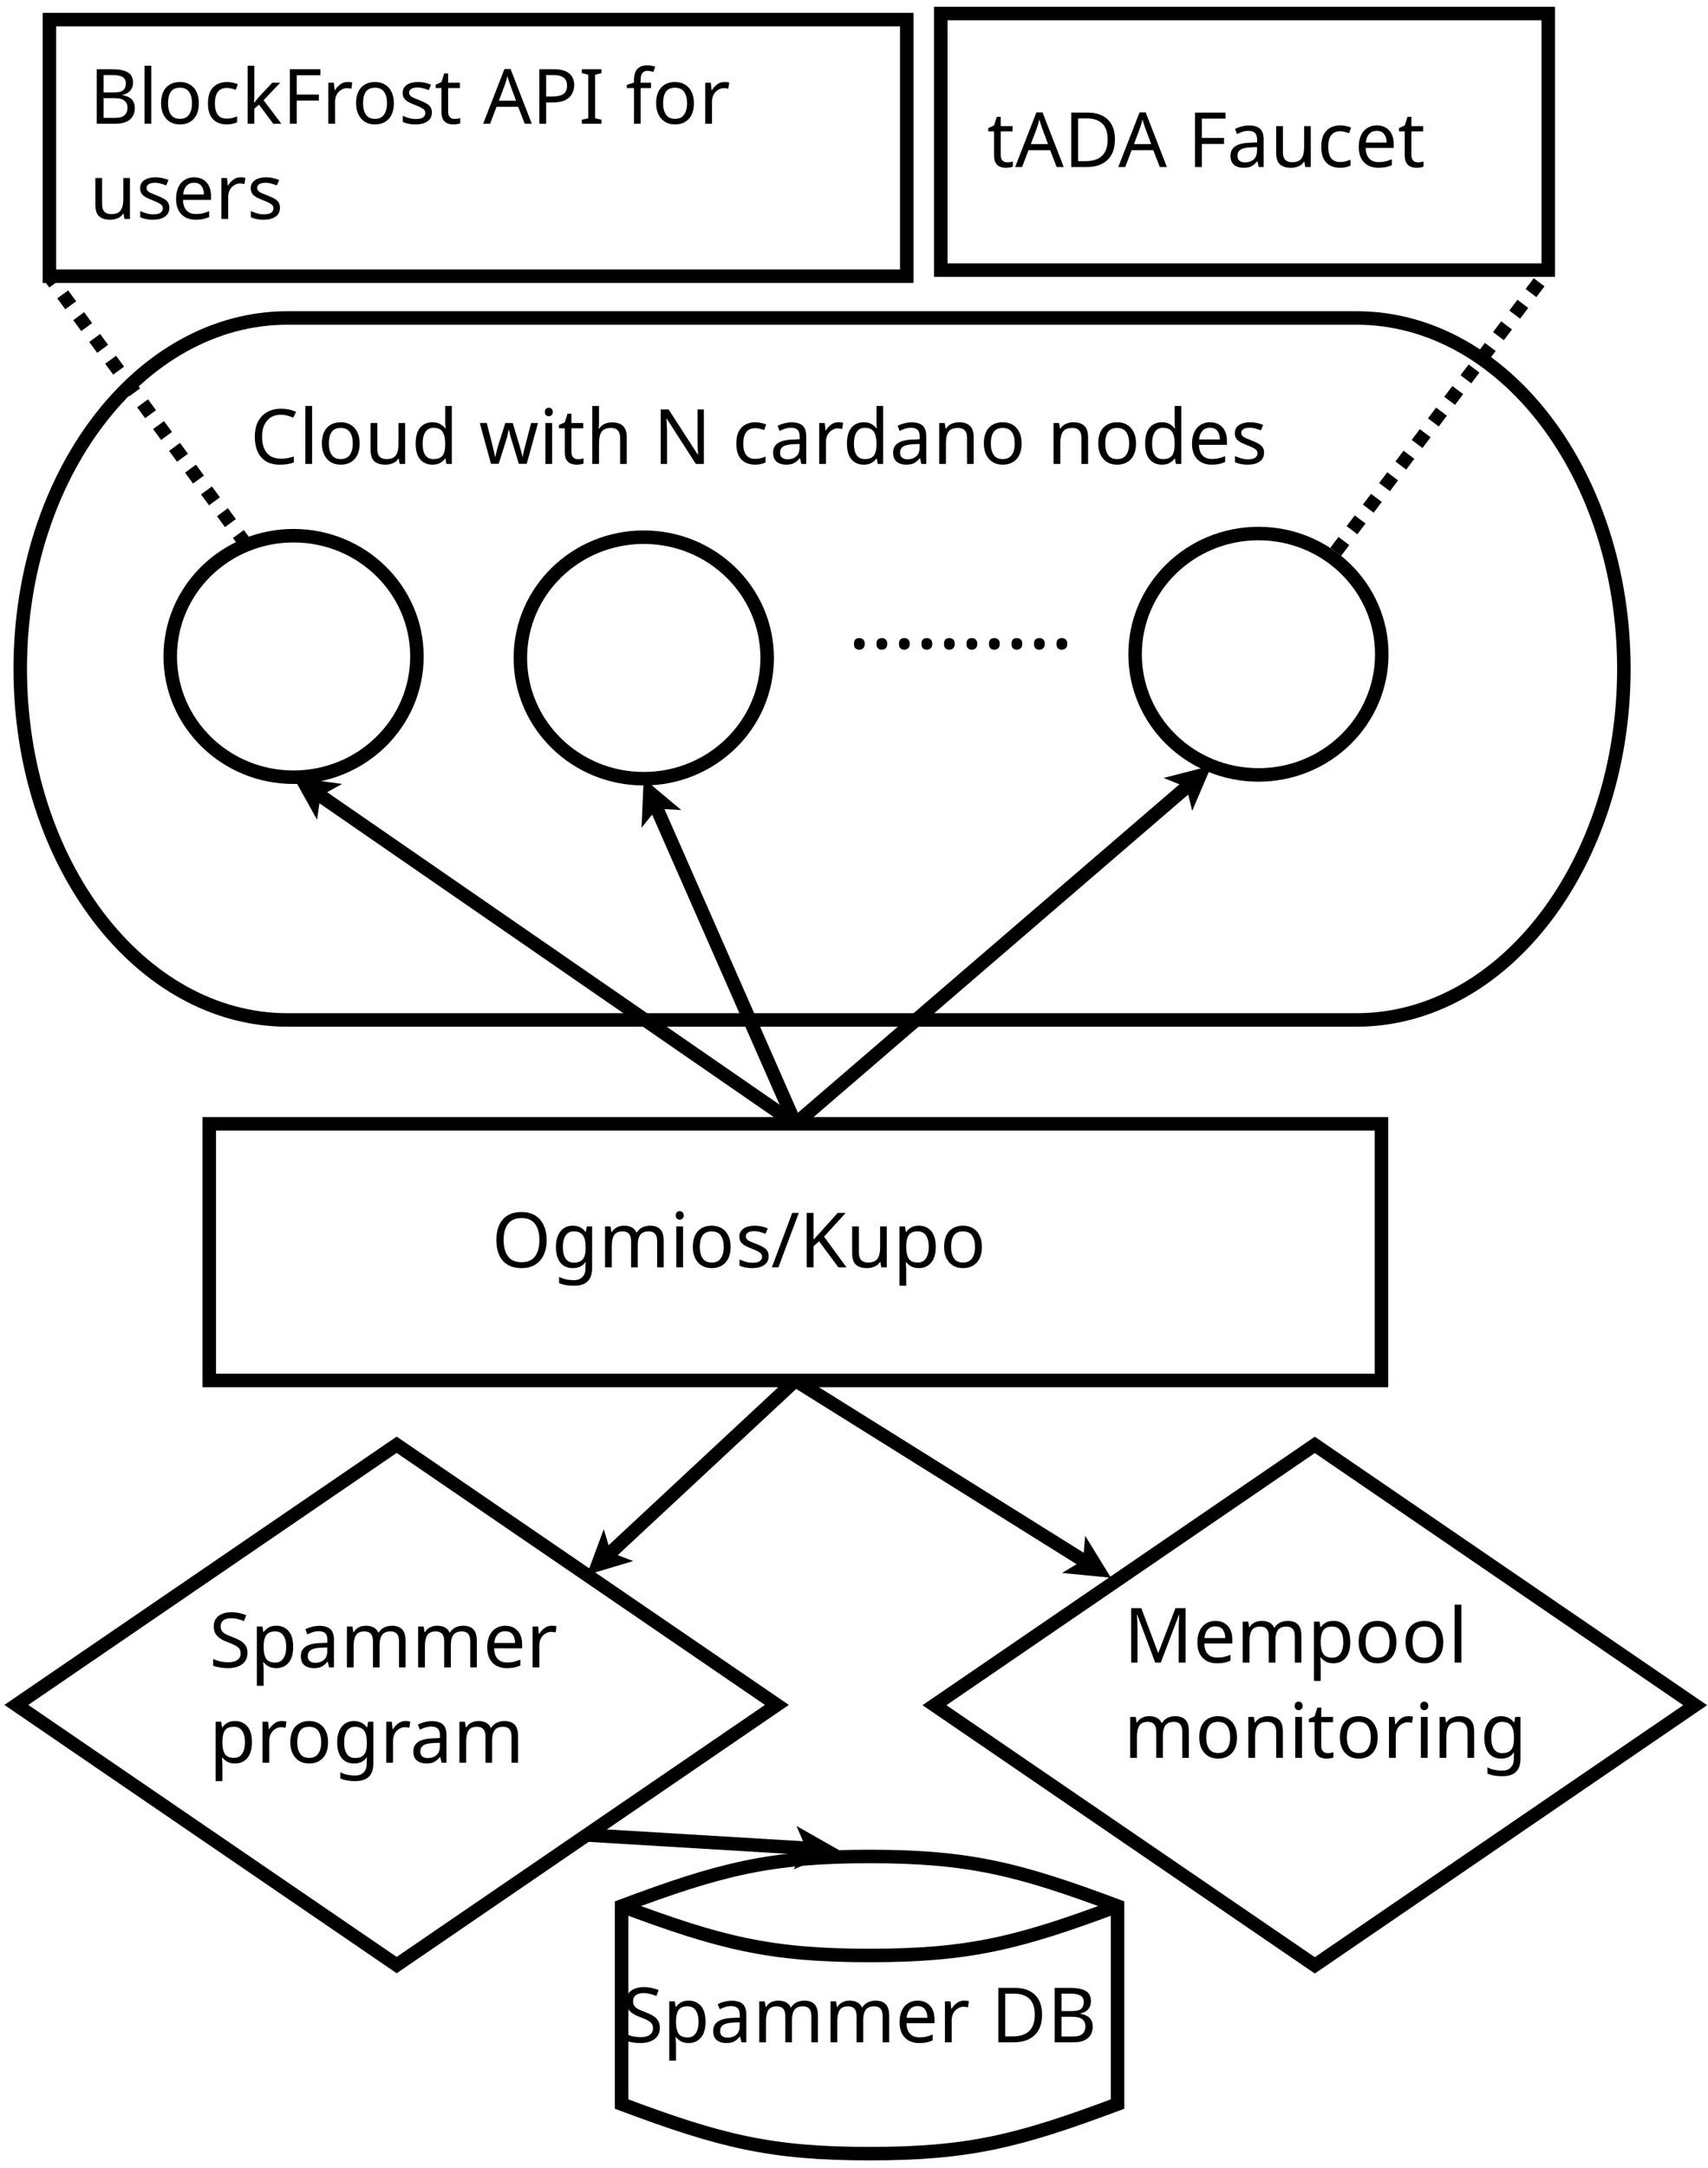 <?xml version="1.0" encoding="UTF-8"?>
<svg xmlns="http://www.w3.org/2000/svg" xmlns:xlink="http://www.w3.org/1999/xlink" width="253pt" height="321pt" viewBox="0 0 253 321" version="1.1">
<defs>
<g>
<symbol overflow="visible" id="glyph0-0">
<path style="stroke:none;" d="M 1.062 0 L 1.062 -8.062 L 5.703 -8.062 L 5.703 0 Z M 1.641 -0.578 L 5.125 -0.578 L 5.125 -7.484 L 1.641 -7.484 Z M 1.641 -0.578 "/>
</symbol>
<symbol overflow="visible" id="glyph0-1">
<path style="stroke:none;" d="M 4.547 -7.281 C 3.68 -7.281 3 -6.988 2.5 -6.406 C 2.008 -5.832 1.766 -5.039 1.766 -4.031 C 1.766 -3.031 1.992 -2.238 2.453 -1.656 C 2.922 -1.07 3.617 -0.781 4.547 -0.781 C 4.898 -0.781 5.234 -0.805 5.547 -0.859 C 5.859 -0.922 6.164 -1 6.469 -1.094 L 6.469 -0.219 C 6.164 -0.102 5.852 -0.02 5.531 0.031 C 5.219 0.082 4.836 0.109 4.391 0.109 C 3.566 0.109 2.879 -0.055 2.328 -0.391 C 1.785 -0.734 1.375 -1.219 1.094 -1.844 C 0.82 -2.469 0.688 -3.203 0.688 -4.047 C 0.688 -4.859 0.832 -5.57 1.125 -6.188 C 1.426 -6.812 1.867 -7.297 2.453 -7.641 C 3.035 -7.992 3.738 -8.172 4.562 -8.172 C 5.414 -8.172 6.16 -8.016 6.797 -7.703 L 6.375 -6.844 C 6.133 -6.957 5.859 -7.055 5.547 -7.141 C 5.242 -7.234 4.91 -7.281 4.547 -7.281 Z M 4.547 -7.281 "/>
</symbol>
<symbol overflow="visible" id="glyph0-2">
<path style="stroke:none;" d="M 1.953 0 L 0.953 0 L 0.953 -8.578 L 1.953 -8.578 Z M 1.953 0 "/>
</symbol>
<symbol overflow="visible" id="glyph0-3">
<path style="stroke:none;" d="M 6.219 -3.031 C 6.219 -2.031 5.961 -1.254 5.453 -0.703 C 4.953 -0.16 4.27 0.109 3.406 0.109 C 2.863 0.109 2.383 -0.008 1.969 -0.25 C 1.551 -0.5 1.223 -0.859 0.984 -1.328 C 0.742 -1.797 0.625 -2.363 0.625 -3.031 C 0.625 -4.039 0.875 -4.816 1.375 -5.359 C 1.883 -5.898 2.57 -6.172 3.438 -6.172 C 3.988 -6.172 4.473 -6.047 4.891 -5.797 C 5.305 -5.555 5.629 -5.203 5.859 -4.734 C 6.098 -4.273 6.219 -3.707 6.219 -3.031 Z M 1.656 -3.031 C 1.656 -2.32 1.797 -1.758 2.078 -1.344 C 2.359 -0.926 2.805 -0.719 3.422 -0.719 C 4.035 -0.719 4.484 -0.926 4.766 -1.344 C 5.055 -1.758 5.203 -2.32 5.203 -3.031 C 5.203 -3.75 5.055 -4.312 4.766 -4.719 C 4.484 -5.125 4.031 -5.328 3.406 -5.328 C 2.789 -5.328 2.344 -5.125 2.062 -4.719 C 1.789 -4.312 1.656 -3.75 1.656 -3.031 Z M 1.656 -3.031 "/>
</symbol>
<symbol overflow="visible" id="glyph0-4">
<path style="stroke:none;" d="M 6.016 -6.062 L 6.016 0 L 5.203 0 L 5.062 -0.797 L 5.016 -0.797 C 4.816 -0.484 4.547 -0.254 4.203 -0.109 C 3.859 0.035 3.488 0.109 3.094 0.109 C 2.363 0.109 1.812 -0.062 1.438 -0.406 C 1.07 -0.758 0.891 -1.32 0.891 -2.094 L 0.891 -6.062 L 1.891 -6.062 L 1.891 -2.156 C 1.891 -1.195 2.344 -0.719 3.25 -0.719 C 3.914 -0.719 4.379 -0.906 4.641 -1.281 C 4.898 -1.656 5.031 -2.195 5.031 -2.906 L 5.031 -6.062 Z M 6.016 -6.062 "/>
</symbol>
<symbol overflow="visible" id="glyph0-5">
<path style="stroke:none;" d="M 3.109 0.109 C 2.359 0.109 1.754 -0.148 1.297 -0.672 C 0.848 -1.191 0.625 -1.973 0.625 -3.016 C 0.625 -4.055 0.848 -4.844 1.297 -5.375 C 1.754 -5.906 2.363 -6.172 3.125 -6.172 C 3.582 -6.172 3.957 -6.082 4.25 -5.906 C 4.551 -5.738 4.801 -5.531 5 -5.281 L 5.062 -5.281 C 5.051 -5.375 5.035 -5.516 5.016 -5.703 C 5.004 -5.898 5 -6.055 5 -6.172 L 5 -8.578 L 5.984 -8.578 L 5.984 0 L 5.188 0 L 5.031 -0.812 L 5 -0.812 C 4.812 -0.551 4.566 -0.332 4.266 -0.156 C 3.961 0.02 3.578 0.109 3.109 0.109 Z M 3.266 -0.719 C 3.898 -0.719 4.348 -0.891 4.609 -1.234 C 4.867 -1.586 5 -2.117 5 -2.828 L 5 -3 C 5 -3.758 4.875 -4.336 4.625 -4.734 C 4.383 -5.141 3.926 -5.344 3.25 -5.344 C 2.719 -5.344 2.316 -5.129 2.047 -4.703 C 1.785 -4.273 1.656 -3.707 1.656 -3 C 1.656 -2.27 1.785 -1.707 2.047 -1.312 C 2.316 -0.914 2.723 -0.719 3.266 -0.719 Z M 3.266 -0.719 "/>
</symbol>
<symbol overflow="visible" id="glyph0-6">
<path style="stroke:none;" d=""/>
</symbol>
<symbol overflow="visible" id="glyph0-7">
<path style="stroke:none;" d="M 4.875 -3.422 C 4.77 -3.734 4.68 -4.035 4.609 -4.328 C 4.535 -4.629 4.484 -4.863 4.453 -5.031 L 4.406 -5.031 C 4.375 -4.863 4.32 -4.629 4.25 -4.328 C 4.188 -4.035 4.102 -3.727 4 -3.406 L 2.922 -0.016 L 1.781 -0.016 L 0.125 -6.062 L 1.156 -6.062 L 1.984 -2.828 C 2.066 -2.504 2.145 -2.176 2.219 -1.844 C 2.301 -1.52 2.359 -1.25 2.391 -1.031 L 2.422 -1.031 C 2.453 -1.156 2.488 -1.312 2.531 -1.5 C 2.57 -1.688 2.617 -1.883 2.672 -2.094 C 2.723 -2.301 2.773 -2.488 2.828 -2.656 L 3.906 -6.062 L 5 -6.062 L 6.031 -2.656 C 6.113 -2.395 6.191 -2.113 6.266 -1.812 C 6.348 -1.508 6.406 -1.254 6.438 -1.047 L 6.484 -1.047 C 6.504 -1.234 6.551 -1.488 6.625 -1.812 C 6.707 -2.145 6.797 -2.484 6.891 -2.828 L 7.734 -6.062 L 8.75 -6.062 L 7.078 -0.016 L 5.906 -0.016 Z M 4.875 -3.422 "/>
</symbol>
<symbol overflow="visible" id="glyph0-8">
<path style="stroke:none;" d="M 1.469 -8.328 C 1.613 -8.328 1.742 -8.273 1.859 -8.172 C 1.984 -8.066 2.047 -7.906 2.047 -7.688 C 2.047 -7.477 1.984 -7.32 1.859 -7.219 C 1.742 -7.113 1.613 -7.062 1.469 -7.062 C 1.301 -7.062 1.16 -7.113 1.047 -7.219 C 0.93 -7.32 0.875 -7.477 0.875 -7.688 C 0.875 -7.906 0.93 -8.066 1.047 -8.172 C 1.16 -8.273 1.301 -8.328 1.469 -8.328 Z M 1.953 -6.062 L 1.953 0 L 0.953 0 L 0.953 -6.062 Z M 1.953 -6.062 "/>
</symbol>
<symbol overflow="visible" id="glyph0-9">
<path style="stroke:none;" d="M 2.984 -0.703 C 3.129 -0.703 3.281 -0.711 3.438 -0.734 C 3.602 -0.766 3.734 -0.797 3.828 -0.828 L 3.828 -0.062 C 3.723 -0.008 3.57 0.031 3.375 0.062 C 3.176 0.094 2.988 0.109 2.812 0.109 C 2.5 0.109 2.207 0.055 1.938 -0.047 C 1.664 -0.16 1.445 -0.352 1.281 -0.625 C 1.125 -0.895 1.047 -1.273 1.047 -1.766 L 1.047 -5.281 L 0.188 -5.281 L 0.188 -5.766 L 1.047 -6.156 L 1.453 -7.438 L 2.031 -7.438 L 2.031 -6.062 L 3.781 -6.062 L 3.781 -5.281 L 2.031 -5.281 L 2.031 -1.781 C 2.031 -1.414 2.117 -1.145 2.297 -0.969 C 2.473 -0.789 2.703 -0.703 2.984 -0.703 Z M 2.984 -0.703 "/>
</symbol>
<symbol overflow="visible" id="glyph0-10">
<path style="stroke:none;" d="M 1.953 -6.062 C 1.953 -5.758 1.93 -5.477 1.891 -5.219 L 1.969 -5.219 C 2.164 -5.531 2.43 -5.766 2.766 -5.922 C 3.098 -6.078 3.461 -6.156 3.859 -6.156 C 4.586 -6.156 5.133 -5.977 5.5 -5.625 C 5.875 -5.281 6.062 -4.719 6.062 -3.938 L 6.062 0 L 5.078 0 L 5.078 -3.875 C 5.078 -4.844 4.629 -5.328 3.734 -5.328 C 3.055 -5.328 2.586 -5.133 2.328 -4.75 C 2.078 -4.375 1.953 -3.832 1.953 -3.125 L 1.953 0 L 0.953 0 L 0.953 -8.578 L 1.953 -8.578 Z M 1.953 -6.062 "/>
</symbol>
<symbol overflow="visible" id="glyph0-11">
<path style="stroke:none;" d="M 7.484 0 L 6.297 0 L 1.984 -6.703 L 1.938 -6.703 C 1.957 -6.43 1.977 -6.098 2 -5.703 C 2.02 -5.316 2.031 -4.914 2.031 -4.5 L 2.031 0 L 1.094 0 L 1.094 -8.062 L 2.266 -8.062 L 6.578 -1.391 L 6.625 -1.391 C 6.613 -1.504 6.602 -1.68 6.594 -1.922 C 6.582 -2.172 6.57 -2.438 6.562 -2.719 C 6.551 -3.008 6.547 -3.273 6.547 -3.516 L 6.547 -8.062 L 7.484 -8.062 Z M 7.484 0 "/>
</symbol>
<symbol overflow="visible" id="glyph0-12">
<path style="stroke:none;" d="M 3.391 0.109 C 2.859 0.109 2.379 0 1.953 -0.219 C 1.535 -0.438 1.207 -0.773 0.969 -1.234 C 0.738 -1.691 0.625 -2.281 0.625 -3 C 0.625 -3.738 0.742 -4.344 0.984 -4.812 C 1.234 -5.281 1.57 -5.625 2 -5.844 C 2.426 -6.062 2.91 -6.172 3.453 -6.172 C 3.766 -6.172 4.062 -6.133 4.344 -6.062 C 4.633 -6 4.867 -5.926 5.047 -5.844 L 4.75 -5.016 C 4.562 -5.086 4.348 -5.148 4.109 -5.203 C 3.867 -5.266 3.645 -5.297 3.438 -5.297 C 2.25 -5.297 1.656 -4.531 1.656 -3 C 1.656 -2.27 1.797 -1.711 2.078 -1.328 C 2.367 -0.941 2.801 -0.75 3.375 -0.75 C 3.707 -0.75 4 -0.781 4.25 -0.844 C 4.5 -0.914 4.734 -1 4.953 -1.094 L 4.953 -0.219 C 4.742 -0.113 4.516 -0.035 4.266 0.016 C 4.023 0.078 3.734 0.109 3.391 0.109 Z M 3.391 0.109 "/>
</symbol>
<symbol overflow="visible" id="glyph0-13">
<path style="stroke:none;" d="M 3.25 -6.156 C 3.988 -6.156 4.535 -5.992 4.891 -5.672 C 5.242 -5.348 5.422 -4.832 5.422 -4.125 L 5.422 0 L 4.703 0 L 4.5 -0.859 L 4.469 -0.859 C 4.195 -0.523 3.914 -0.281 3.625 -0.125 C 3.344 0.031 2.941 0.109 2.422 0.109 C 1.879 0.109 1.426 -0.031 1.062 -0.312 C 0.695 -0.602 0.516 -1.062 0.516 -1.688 C 0.516 -2.289 0.75 -2.754 1.219 -3.078 C 1.695 -3.398 2.43 -3.578 3.422 -3.609 L 4.453 -3.656 L 4.453 -4.016 C 4.453 -4.516 4.344 -4.863 4.125 -5.062 C 3.906 -5.258 3.598 -5.359 3.203 -5.359 C 2.879 -5.359 2.57 -5.312 2.281 -5.219 C 2 -5.125 1.734 -5.016 1.484 -4.891 L 1.188 -5.641 C 1.445 -5.785 1.758 -5.906 2.125 -6 C 2.488 -6.102 2.863 -6.156 3.25 -6.156 Z M 3.547 -2.922 C 2.797 -2.891 2.273 -2.77 1.984 -2.562 C 1.691 -2.352 1.547 -2.055 1.547 -1.672 C 1.547 -1.328 1.648 -1.078 1.859 -0.922 C 2.066 -0.766 2.332 -0.688 2.656 -0.688 C 3.164 -0.688 3.586 -0.828 3.922 -1.109 C 4.266 -1.391 4.438 -1.828 4.438 -2.422 L 4.438 -2.953 Z M 3.547 -2.922 "/>
</symbol>
<symbol overflow="visible" id="glyph0-14">
<path style="stroke:none;" d="M 3.781 -6.172 C 3.895 -6.172 4.016 -6.164 4.141 -6.156 C 4.273 -6.145 4.395 -6.125 4.5 -6.094 L 4.375 -5.188 C 4.27 -5.207 4.16 -5.223 4.047 -5.234 C 3.93 -5.254 3.82 -5.266 3.719 -5.266 C 3.406 -5.266 3.113 -5.176 2.844 -5 C 2.57 -4.832 2.352 -4.598 2.188 -4.297 C 2.031 -3.992 1.953 -3.641 1.953 -3.234 L 1.953 0 L 0.953 0 L 0.953 -6.062 L 1.781 -6.062 L 1.891 -4.953 L 1.938 -4.953 C 2.125 -5.273 2.375 -5.555 2.688 -5.797 C 3 -6.047 3.363 -6.172 3.781 -6.172 Z M 3.781 -6.172 "/>
</symbol>
<symbol overflow="visible" id="glyph0-15">
<path style="stroke:none;" d="M 3.875 -6.172 C 4.594 -6.172 5.133 -5.992 5.5 -5.641 C 5.875 -5.297 6.062 -4.727 6.062 -3.938 L 6.062 0 L 5.078 0 L 5.078 -3.875 C 5.078 -4.844 4.629 -5.328 3.734 -5.328 C 3.055 -5.328 2.586 -5.141 2.328 -4.766 C 2.078 -4.391 1.953 -3.848 1.953 -3.141 L 1.953 0 L 0.953 0 L 0.953 -6.062 L 1.766 -6.062 L 1.906 -5.234 L 1.969 -5.234 C 2.164 -5.547 2.438 -5.781 2.781 -5.938 C 3.125 -6.094 3.488 -6.172 3.875 -6.172 Z M 3.875 -6.172 "/>
</symbol>
<symbol overflow="visible" id="glyph0-16">
<path style="stroke:none;" d="M 3.297 -6.172 C 3.816 -6.172 4.266 -6.055 4.641 -5.828 C 5.016 -5.598 5.301 -5.281 5.5 -4.875 C 5.695 -4.469 5.797 -3.988 5.797 -3.438 L 5.797 -2.828 L 1.656 -2.828 C 1.664 -2.148 1.836 -1.629 2.172 -1.266 C 2.504 -0.91 2.973 -0.734 3.578 -0.734 C 3.961 -0.734 4.301 -0.77 4.594 -0.844 C 4.895 -0.914 5.207 -1.02 5.531 -1.156 L 5.531 -0.281 C 5.219 -0.145 4.91 -0.047 4.609 0.016 C 4.305 0.078 3.945 0.109 3.531 0.109 C 2.957 0.109 2.453 -0.004 2.016 -0.234 C 1.578 -0.473 1.234 -0.82 0.984 -1.281 C 0.742 -1.75 0.625 -2.316 0.625 -2.984 C 0.625 -3.641 0.734 -4.207 0.953 -4.688 C 1.172 -5.164 1.484 -5.531 1.891 -5.781 C 2.297 -6.039 2.766 -6.172 3.297 -6.172 Z M 3.281 -5.359 C 2.812 -5.359 2.438 -5.203 2.156 -4.891 C 1.883 -4.586 1.723 -4.164 1.672 -3.625 L 4.75 -3.625 C 4.75 -4.133 4.629 -4.551 4.391 -4.875 C 4.16 -5.195 3.789 -5.359 3.281 -5.359 Z M 3.281 -5.359 "/>
</symbol>
<symbol overflow="visible" id="glyph0-17">
<path style="stroke:none;" d="M 4.906 -1.672 C 4.906 -1.086 4.688 -0.645 4.25 -0.344 C 3.812 -0.039 3.223 0.109 2.484 0.109 C 2.066 0.109 1.703 0.07 1.391 0 C 1.086 -0.062 0.82 -0.148 0.594 -0.266 L 0.594 -1.172 C 0.832 -1.055 1.125 -0.945 1.469 -0.844 C 1.812 -0.738 2.16 -0.688 2.516 -0.688 C 3.016 -0.688 3.375 -0.766 3.594 -0.922 C 3.82 -1.086 3.938 -1.305 3.938 -1.578 C 3.938 -1.734 3.895 -1.867 3.812 -1.984 C 3.727 -2.109 3.578 -2.227 3.359 -2.344 C 3.148 -2.469 2.848 -2.602 2.453 -2.75 C 2.055 -2.906 1.719 -3.055 1.438 -3.203 C 1.164 -3.359 0.953 -3.539 0.797 -3.75 C 0.648 -3.957 0.578 -4.227 0.578 -4.562 C 0.578 -5.07 0.785 -5.469 1.203 -5.75 C 1.617 -6.031 2.164 -6.172 2.844 -6.172 C 3.219 -6.172 3.562 -6.133 3.875 -6.062 C 4.195 -5.988 4.5 -5.891 4.781 -5.766 L 4.438 -4.969 C 4.188 -5.07 3.922 -5.16 3.641 -5.234 C 3.359 -5.316 3.07 -5.359 2.781 -5.359 C 2.375 -5.359 2.062 -5.289 1.844 -5.156 C 1.633 -5.02 1.531 -4.844 1.531 -4.625 C 1.531 -4.457 1.578 -4.312 1.672 -4.188 C 1.766 -4.07 1.926 -3.957 2.156 -3.844 C 2.395 -3.738 2.703 -3.613 3.078 -3.469 C 3.461 -3.32 3.789 -3.172 4.062 -3.016 C 4.332 -2.867 4.539 -2.688 4.688 -2.469 C 4.832 -2.258 4.906 -1.992 4.906 -1.672 Z M 4.906 -1.672 "/>
</symbol>
<symbol overflow="visible" id="glyph0-18">
<path style="stroke:none;" d="M 6.156 0 L 5.188 -2.5 L 1.984 -2.5 L 1.031 0 L 0 0 L 3.156 -8.094 L 4.062 -8.094 L 7.203 0 Z M 3.969 -5.844 C 3.945 -5.906 3.91 -6.016 3.859 -6.172 C 3.805 -6.328 3.754 -6.488 3.703 -6.656 C 3.66 -6.82 3.625 -6.953 3.594 -7.047 C 3.539 -6.816 3.477 -6.586 3.406 -6.359 C 3.344 -6.141 3.289 -5.969 3.25 -5.844 L 2.328 -3.406 L 4.875 -3.406 Z M 3.969 -5.844 "/>
</symbol>
<symbol overflow="visible" id="glyph0-19">
<path style="stroke:none;" d="M 7.562 -4.109 C 7.562 -2.742 7.188 -1.719 6.438 -1.031 C 5.695 -0.344 4.664 0 3.344 0 L 1.094 0 L 1.094 -8.062 L 3.578 -8.062 C 4.391 -8.062 5.094 -7.91 5.688 -7.609 C 6.289 -7.305 6.754 -6.863 7.078 -6.281 C 7.398 -5.695 7.562 -4.973 7.562 -4.109 Z M 6.484 -4.078 C 6.484 -5.148 6.219 -5.938 5.688 -6.438 C 5.156 -6.945 4.406 -7.203 3.438 -7.203 L 2.109 -7.203 L 2.109 -0.875 L 3.203 -0.875 C 5.391 -0.875 6.484 -1.941 6.484 -4.078 Z M 6.484 -4.078 "/>
</symbol>
<symbol overflow="visible" id="glyph0-20">
<path style="stroke:none;" d="M 2.109 0 L 1.094 0 L 1.094 -8.062 L 5.609 -8.062 L 5.609 -7.172 L 2.109 -7.172 L 2.109 -4.312 L 5.391 -4.312 L 5.391 -3.422 L 2.109 -3.422 Z M 2.109 0 "/>
</symbol>
<symbol overflow="visible" id="glyph0-21">
<path style="stroke:none;" d="M 5.672 -2.156 C 5.672 -1.438 5.41 -0.879 4.891 -0.484 C 4.367 -0.086 3.672 0.109 2.797 0.109 C 2.336 0.109 1.914 0.07 1.531 0 C 1.145 -0.062 0.828 -0.148 0.578 -0.266 L 0.578 -1.25 C 0.848 -1.125 1.18 -1.008 1.578 -0.906 C 1.984 -0.812 2.398 -0.766 2.828 -0.766 C 3.43 -0.766 3.883 -0.879 4.188 -1.109 C 4.5 -1.348 4.656 -1.664 4.656 -2.062 C 4.656 -2.332 4.598 -2.555 4.484 -2.734 C 4.367 -2.91 4.172 -3.078 3.891 -3.234 C 3.617 -3.391 3.238 -3.555 2.75 -3.734 C 2.07 -3.973 1.555 -4.273 1.203 -4.641 C 0.848 -5.004 0.672 -5.5 0.672 -6.125 C 0.672 -6.551 0.781 -6.914 1 -7.219 C 1.219 -7.531 1.52 -7.766 1.906 -7.922 C 2.301 -8.086 2.75 -8.172 3.25 -8.172 C 3.695 -8.172 4.102 -8.129 4.469 -8.047 C 4.844 -7.973 5.18 -7.867 5.484 -7.734 L 5.156 -6.859 C 4.883 -6.973 4.582 -7.07 4.25 -7.156 C 3.926 -7.238 3.586 -7.281 3.234 -7.281 C 2.723 -7.281 2.336 -7.172 2.078 -6.953 C 1.828 -6.742 1.703 -6.461 1.703 -6.109 C 1.703 -5.836 1.758 -5.609 1.875 -5.422 C 1.988 -5.242 2.172 -5.082 2.422 -4.938 C 2.68 -4.801 3.031 -4.648 3.469 -4.484 C 3.945 -4.305 4.348 -4.117 4.672 -3.922 C 4.992 -3.723 5.238 -3.484 5.406 -3.203 C 5.582 -2.93 5.672 -2.582 5.672 -2.156 Z M 5.672 -2.156 "/>
</symbol>
<symbol overflow="visible" id="glyph0-22">
<path style="stroke:none;" d="M 3.844 -6.172 C 4.582 -6.172 5.18 -5.91 5.641 -5.391 C 6.098 -4.867 6.328 -4.082 6.328 -3.031 C 6.328 -2 6.098 -1.219 5.641 -0.688 C 5.18 -0.156 4.578 0.109 3.828 0.109 C 3.359 0.109 2.973 0.02 2.672 -0.156 C 2.367 -0.332 2.129 -0.535 1.953 -0.766 L 1.891 -0.766 C 1.898 -0.641 1.91 -0.477 1.922 -0.281 C 1.941 -0.082 1.953 0.082 1.953 0.219 L 1.953 2.719 L 0.953 2.719 L 0.953 -6.062 L 1.781 -6.062 L 1.906 -5.234 L 1.953 -5.234 C 2.129 -5.492 2.363 -5.711 2.656 -5.891 C 2.957 -6.078 3.352 -6.172 3.844 -6.172 Z M 3.656 -5.328 C 3.039 -5.328 2.609 -5.156 2.359 -4.812 C 2.109 -4.469 1.973 -3.941 1.953 -3.234 L 1.953 -3.031 C 1.953 -2.289 2.07 -1.719 2.312 -1.312 C 2.562 -0.914 3.02 -0.719 3.688 -0.719 C 4.051 -0.719 4.352 -0.816 4.594 -1.016 C 4.832 -1.223 5.008 -1.5 5.125 -1.844 C 5.238 -2.195 5.297 -2.598 5.297 -3.047 C 5.297 -3.742 5.16 -4.297 4.891 -4.703 C 4.629 -5.117 4.219 -5.328 3.656 -5.328 Z M 3.656 -5.328 "/>
</symbol>
<symbol overflow="visible" id="glyph0-23">
<path style="stroke:none;" d="M 7.609 -6.172 C 8.285 -6.172 8.789 -5.992 9.125 -5.641 C 9.469 -5.297 9.641 -4.727 9.641 -3.938 L 9.641 0 L 8.672 0 L 8.672 -3.891 C 8.672 -4.848 8.258 -5.328 7.438 -5.328 C 6.844 -5.328 6.422 -5.156 6.172 -4.812 C 5.922 -4.477 5.797 -3.988 5.797 -3.344 L 5.797 0 L 4.812 0 L 4.812 -3.891 C 4.812 -4.848 4.395 -5.328 3.562 -5.328 C 2.957 -5.328 2.535 -5.141 2.297 -4.766 C 2.066 -4.391 1.953 -3.848 1.953 -3.141 L 1.953 0 L 0.953 0 L 0.953 -6.062 L 1.766 -6.062 L 1.906 -5.234 L 1.969 -5.234 C 2.156 -5.547 2.406 -5.781 2.719 -5.938 C 3.039 -6.094 3.383 -6.172 3.75 -6.172 C 4.695 -6.172 5.316 -5.832 5.609 -5.156 L 5.656 -5.156 C 5.863 -5.5 6.141 -5.754 6.484 -5.922 C 6.836 -6.086 7.211 -6.172 7.609 -6.172 Z M 7.609 -6.172 "/>
</symbol>
<symbol overflow="visible" id="glyph0-24">
<path style="stroke:none;" d="M 3.109 -6.172 C 3.504 -6.172 3.863 -6.094 4.188 -5.938 C 4.508 -5.789 4.781 -5.562 5 -5.25 L 5.062 -5.25 L 5.203 -6.062 L 5.984 -6.062 L 5.984 0.109 C 5.984 0.973 5.766 1.625 5.328 2.062 C 4.891 2.5 4.207 2.719 3.281 2.719 C 2.383 2.719 1.656 2.586 1.094 2.328 L 1.094 1.406 C 1.688 1.727 2.43 1.891 3.328 1.891 C 3.848 1.891 4.254 1.734 4.547 1.422 C 4.848 1.117 5 0.707 5 0.188 L 5 -0.062 C 5 -0.145 5.004 -0.27 5.016 -0.438 C 5.023 -0.613 5.031 -0.734 5.031 -0.797 L 5 -0.797 C 4.594 -0.191 3.969 0.109 3.125 0.109 C 2.332 0.109 1.719 -0.16 1.281 -0.703 C 0.844 -1.254 0.625 -2.023 0.625 -3.016 C 0.625 -3.984 0.844 -4.75 1.281 -5.312 C 1.719 -5.883 2.328 -6.172 3.109 -6.172 Z M 3.25 -5.328 C 2.738 -5.328 2.344 -5.125 2.062 -4.719 C 1.789 -4.32 1.656 -3.75 1.656 -3 C 1.656 -2.258 1.789 -1.691 2.062 -1.297 C 2.332 -0.898 2.734 -0.703 3.266 -0.703 C 3.879 -0.703 4.32 -0.863 4.594 -1.188 C 4.875 -1.52 5.016 -2.051 5.016 -2.781 L 5.016 -3.016 C 5.016 -3.848 4.867 -4.441 4.578 -4.797 C 4.297 -5.148 3.852 -5.328 3.25 -5.328 Z M 3.25 -5.328 "/>
</symbol>
<symbol overflow="visible" id="glyph0-25">
<path style="stroke:none;" d="M 3.406 -8.062 C 4.414 -8.062 5.176 -7.91 5.688 -7.609 C 6.207 -7.316 6.469 -6.801 6.469 -6.062 C 6.469 -5.594 6.332 -5.203 6.062 -4.891 C 5.801 -4.578 5.422 -4.375 4.922 -4.281 L 4.922 -4.219 C 5.266 -4.164 5.57 -4.066 5.844 -3.922 C 6.125 -3.785 6.344 -3.582 6.5 -3.312 C 6.656 -3.051 6.734 -2.711 6.734 -2.297 C 6.734 -1.566 6.484 -1 5.984 -0.594 C 5.484 -0.195 4.801 0 3.938 0 L 1.094 0 L 1.094 -8.062 Z M 3.609 -4.625 C 4.297 -4.625 4.766 -4.734 5.016 -4.953 C 5.273 -5.18 5.406 -5.516 5.406 -5.953 C 5.406 -6.398 5.25 -6.719 4.938 -6.906 C 4.625 -7.102 4.129 -7.203 3.453 -7.203 L 2.109 -7.203 L 2.109 -4.625 Z M 2.109 -3.781 L 2.109 -0.859 L 3.734 -0.859 C 4.453 -0.859 4.953 -0.992 5.234 -1.266 C 5.516 -1.547 5.656 -1.914 5.656 -2.375 C 5.656 -2.789 5.508 -3.129 5.219 -3.391 C 4.926 -3.648 4.406 -3.781 3.656 -3.781 Z M 2.109 -3.781 "/>
</symbol>
<symbol overflow="visible" id="glyph0-26">
<path style="stroke:none;" d="M 1.938 -4.094 C 1.938 -3.977 1.93 -3.82 1.922 -3.625 C 1.91 -3.426 1.898 -3.258 1.891 -3.125 L 1.938 -3.125 C 1.988 -3.176 2.055 -3.258 2.141 -3.375 C 2.234 -3.488 2.328 -3.602 2.422 -3.719 C 2.516 -3.832 2.598 -3.93 2.672 -4.016 L 4.594 -6.062 L 5.766 -6.062 L 3.312 -3.469 L 5.938 0 L 4.734 0 L 2.625 -2.828 L 1.938 -2.219 L 1.938 0 L 0.953 0 L 0.953 -8.578 L 1.938 -8.578 Z M 1.938 -4.094 "/>
</symbol>
<symbol overflow="visible" id="glyph0-27">
<path style="stroke:none;" d="M 3.234 -8.062 C 4.285 -8.062 5.051 -7.852 5.531 -7.438 C 6.02 -7.031 6.266 -6.445 6.266 -5.688 C 6.266 -5.25 6.16 -4.832 5.953 -4.438 C 5.754 -4.051 5.422 -3.738 4.953 -3.5 C 4.484 -3.258 3.844 -3.141 3.031 -3.141 L 2.109 -3.141 L 2.109 0 L 1.094 0 L 1.094 -8.062 Z M 3.141 -7.203 L 2.109 -7.203 L 2.109 -4.016 L 2.922 -4.016 C 3.691 -4.016 4.266 -4.133 4.641 -4.375 C 5.016 -4.625 5.203 -5.051 5.203 -5.656 C 5.203 -6.164 5.035 -6.551 4.703 -6.812 C 4.379 -7.07 3.859 -7.203 3.141 -7.203 Z M 3.141 -7.203 "/>
</symbol>
<symbol overflow="visible" id="glyph0-28">
<path style="stroke:none;" d="M 3.359 0 L 0.453 0 L 0.453 -0.594 L 1.406 -0.797 L 1.406 -7.25 L 0.453 -7.484 L 0.453 -8.062 L 3.359 -8.062 L 3.359 -7.484 L 2.422 -7.25 L 2.422 -0.797 L 3.359 -0.594 Z M 3.359 0 "/>
</symbol>
<symbol overflow="visible" id="glyph0-29">
<path style="stroke:none;" d="M 3.75 -5.281 L 2.219 -5.281 L 2.219 0 L 1.234 0 L 1.234 -5.281 L 0.172 -5.281 L 0.172 -5.75 L 1.234 -6.094 L 1.234 -6.438 C 1.234 -7.219 1.406 -7.781 1.75 -8.125 C 2.094 -8.469 2.578 -8.641 3.203 -8.641 C 3.441 -8.641 3.66 -8.617 3.859 -8.578 C 4.055 -8.535 4.227 -8.488 4.375 -8.438 L 4.109 -7.656 C 3.992 -7.695 3.852 -7.734 3.688 -7.766 C 3.531 -7.805 3.367 -7.828 3.203 -7.828 C 2.879 -7.828 2.633 -7.711 2.469 -7.484 C 2.301 -7.266 2.219 -6.922 2.219 -6.453 L 2.219 -6.062 L 3.75 -6.062 Z M 3.75 -5.281 "/>
</symbol>
<symbol overflow="visible" id="glyph0-30">
<path style="stroke:none;" d="M 8.141 -4.047 C 8.141 -3.211 7.992 -2.484 7.703 -1.859 C 7.422 -1.234 7.004 -0.75 6.453 -0.406 C 5.91 -0.062 5.234 0.109 4.422 0.109 C 3.578 0.109 2.879 -0.062 2.328 -0.406 C 1.773 -0.75 1.363 -1.234 1.094 -1.859 C 0.82 -2.484 0.688 -3.219 0.688 -4.062 C 0.688 -4.883 0.82 -5.602 1.094 -6.219 C 1.363 -6.844 1.773 -7.328 2.328 -7.672 C 2.879 -8.016 3.578 -8.188 4.422 -8.188 C 5.234 -8.188 5.91 -8.016 6.453 -7.672 C 7.004 -7.328 7.422 -6.844 7.703 -6.219 C 7.992 -5.602 8.141 -4.879 8.141 -4.047 Z M 1.766 -4.047 C 1.766 -3.023 1.977 -2.223 2.406 -1.641 C 2.832 -1.055 3.504 -0.766 4.422 -0.766 C 5.336 -0.766 6.004 -1.055 6.422 -1.641 C 6.848 -2.223 7.062 -3.023 7.062 -4.047 C 7.062 -5.055 6.848 -5.848 6.422 -6.422 C 6.004 -7.004 5.336 -7.297 4.422 -7.297 C 3.516 -7.297 2.844 -7.004 2.406 -6.422 C 1.977 -5.848 1.766 -5.055 1.766 -4.047 Z M 1.766 -4.047 "/>
</symbol>
<symbol overflow="visible" id="glyph0-31">
<path style="stroke:none;" d="M 4.094 -8.062 L 1.078 0 L 0.109 0 L 3.125 -8.062 Z M 4.094 -8.062 "/>
</symbol>
<symbol overflow="visible" id="glyph0-32">
<path style="stroke:none;" d="M 7 0 L 5.797 0 L 2.938 -3.859 L 2.109 -3.125 L 2.109 0 L 1.094 0 L 1.094 -8.062 L 2.109 -8.062 L 2.109 -4.094 C 2.336 -4.344 2.566 -4.594 2.797 -4.844 C 3.035 -5.102 3.27 -5.363 3.5 -5.625 L 5.688 -8.062 L 6.875 -8.062 L 3.672 -4.547 Z M 7 0 "/>
</symbol>
<symbol overflow="visible" id="glyph0-33">
<path style="stroke:none;" d="M 4.656 0 L 2 -7.078 L 1.953 -7.078 C 1.973 -6.836 1.988 -6.52 2 -6.125 C 2.02 -5.727 2.031 -5.316 2.031 -4.891 L 2.031 0 L 1.094 0 L 1.094 -8.062 L 2.594 -8.062 L 5.078 -1.453 L 5.125 -1.453 L 7.656 -8.062 L 9.156 -8.062 L 9.156 0 L 8.141 0 L 8.141 -4.953 C 8.141 -5.348 8.148 -5.738 8.172 -6.125 C 8.191 -6.508 8.207 -6.82 8.219 -7.062 L 8.172 -7.062 L 5.484 0 Z M 4.656 0 "/>
</symbol>
<symbol overflow="visible" id="glyph1-0">
<path style="stroke:none;" d="M 1.203 0 L 1.203 -9.141 L 6.469 -9.141 L 6.469 0 Z M 1.859 -0.656 L 5.812 -0.656 L 5.812 -8.484 L 1.859 -8.484 Z M 1.859 -0.656 "/>
</symbol>
<symbol overflow="visible" id="glyph1-1">
<path style="stroke:none;" d="M 0.922 -0.688 C 0.922 -1.008 0.992 -1.234 1.141 -1.359 C 1.297 -1.484 1.484 -1.547 1.703 -1.547 C 1.922 -1.547 2.109 -1.484 2.266 -1.359 C 2.43 -1.234 2.516 -1.008 2.516 -0.688 C 2.516 -0.383 2.43 -0.164 2.266 -0.031 C 2.109 0.102 1.922 0.172 1.703 0.172 C 1.484 0.172 1.297 0.102 1.141 -0.031 C 0.992 -0.164 0.922 -0.383 0.922 -0.688 Z M 0.922 -0.688 "/>
</symbol>
</g>
</defs>
<g id="surface339682">
<rect x="0" y="0" width="253" height="321" style="fill:rgb(100%,100%,100%);fill-opacity:1;stroke:none;"/>
<path style="fill-rule:evenodd;fill:rgb(100%,100%,100%);fill-opacity:1;stroke-width:0.1;stroke-linecap:butt;stroke-linejoin:miter;stroke:rgb(0%,0%,0%);stroke-opacity:1;stroke-miterlimit:10;" d="M -3.918 -5.544 L 3.999 -5.544 C 5.093 -5.544 5.979 -4.381 5.979 -2.946 C 5.979 -1.511 5.093 -0.347 3.999 -0.347 L -3.918 -0.347 C -5.012 -0.347 -5.898 -1.511 -5.898 -2.946 C -5.898 -4.381 -5.012 -5.544 -3.918 -5.544 Z M -3.918 -5.544 " transform="matrix(20,0,0,20,120.958,157.96)"/>
<g style="fill:rgb(0%,0%,0%);fill-opacity:1;">
  <use xlink:href="#glyph0-1" x="37.055" y="68.693"/>
  <use xlink:href="#glyph0-2" x="44.277" y="68.693"/>
  <use xlink:href="#glyph0-3" x="47.055" y="68.693"/>
  <use xlink:href="#glyph0-4" x="53.999" y="68.693"/>
  <use xlink:href="#glyph0-5" x="60.944" y="68.693"/>
  <use xlink:href="#glyph0-6" x="67.888" y="68.693"/>
  <use xlink:href="#glyph0-7" x="70.944" y="68.693"/>
  <use xlink:href="#glyph0-8" x="79.832" y="68.693"/>
  <use xlink:href="#glyph0-9" x="82.61" y="68.693"/>
  <use xlink:href="#glyph0-10" x="86.777" y="68.693"/>
  <use xlink:href="#glyph0-6" x="93.721" y="68.693"/>
  <use xlink:href="#glyph0-11" x="96.777" y="68.693"/>
  <use xlink:href="#glyph0-6" x="105.388" y="68.693"/>
  <use xlink:href="#glyph0-12" x="108.444" y="68.693"/>
  <use xlink:href="#glyph0-13" x="113.999" y="68.693"/>
  <use xlink:href="#glyph0-14" x="120.388" y="68.693"/>
  <use xlink:href="#glyph0-5" x="124.832" y="68.693"/>
  <use xlink:href="#glyph0-13" x="131.777" y="68.693"/>
  <use xlink:href="#glyph0-15" x="138.166" y="68.693"/>
  <use xlink:href="#glyph0-3" x="145.11" y="68.693"/>
  <use xlink:href="#glyph0-6" x="152.055" y="68.693"/>
  <use xlink:href="#glyph0-15" x="155.11" y="68.693"/>
  <use xlink:href="#glyph0-3" x="162.055" y="68.693"/>
  <use xlink:href="#glyph0-5" x="168.999" y="68.693"/>
  <use xlink:href="#glyph0-16" x="175.944" y="68.693"/>
  <use xlink:href="#glyph0-17" x="182.332" y="68.693"/>
  <use xlink:href="#glyph0-6" x="187.61" y="68.693"/>
</g>
<path style="fill-rule:evenodd;fill:rgb(100%,100%,100%);fill-opacity:1;stroke-width:0.1;stroke-linecap:butt;stroke-linejoin:miter;stroke:rgb(0%,0%,0%);stroke-opacity:1;stroke-miterlimit:10;" d="M 0.92 -7.798 L 5.419 -7.798 L 5.419 -5.898 L 0.92 -5.898 Z M 0.92 -7.798 " transform="matrix(20,0,0,20,120.958,157.96)"/>
<g style="fill:rgb(0%,0%,0%);fill-opacity:1;">
  <use xlink:href="#glyph0-9" x="146.199" y="24.736"/>
  <use xlink:href="#glyph0-18" x="150.366" y="24.736"/>
  <use xlink:href="#glyph0-19" x="157.588" y="24.736"/>
  <use xlink:href="#glyph0-18" x="165.644" y="24.736"/>
  <use xlink:href="#glyph0-6" x="172.866" y="24.736"/>
  <use xlink:href="#glyph0-20" x="175.921" y="24.736"/>
  <use xlink:href="#glyph0-13" x="181.755" y="24.736"/>
  <use xlink:href="#glyph0-4" x="188.144" y="24.736"/>
  <use xlink:href="#glyph0-12" x="195.088" y="24.736"/>
  <use xlink:href="#glyph0-16" x="200.644" y="24.736"/>
  <use xlink:href="#glyph0-9" x="207.033" y="24.736"/>
</g>
<path style="fill-rule:evenodd;fill:rgb(100%,100%,100%);fill-opacity:1;stroke-width:0.1;stroke-linecap:butt;stroke-linejoin:miter;stroke:rgb(0%,0%,0%);stroke-opacity:1;stroke-miterlimit:10;" d="M -3.11 2.798 L -0.294 4.724 L -3.11 6.65 L -5.927 4.724 Z M -3.11 2.798 " transform="matrix(20,0,0,20,120.958,157.96)"/>
<g style="fill:rgb(0%,0%,0%);fill-opacity:1;">
  <use xlink:href="#glyph0-21" x="30.988" y="246.888"/>
  <use xlink:href="#glyph0-22" x="37.099" y="246.888"/>
  <use xlink:href="#glyph0-13" x="44.044" y="246.888"/>
  <use xlink:href="#glyph0-23" x="50.433" y="246.888"/>
  <use xlink:href="#glyph0-23" x="60.988" y="246.888"/>
  <use xlink:href="#glyph0-16" x="71.544" y="246.888"/>
  <use xlink:href="#glyph0-14" x="77.933" y="246.888"/>
  <use xlink:href="#glyph0-6" x="82.655" y="246.888"/>
</g>
<g style="fill:rgb(0%,0%,0%);fill-opacity:1;">
  <use xlink:href="#glyph0-22" x="30.988" y="261.001"/>
  <use xlink:href="#glyph0-14" x="37.933" y="261.001"/>
  <use xlink:href="#glyph0-3" x="42.377" y="261.001"/>
  <use xlink:href="#glyph0-24" x="49.322" y="261.001"/>
  <use xlink:href="#glyph0-14" x="56.266" y="261.001"/>
  <use xlink:href="#glyph0-13" x="60.711" y="261.001"/>
  <use xlink:href="#glyph0-23" x="67.099" y="261.001"/>
</g>
<path style="fill-rule:evenodd;fill:rgb(100%,100%,100%);fill-opacity:1;stroke-width:0.1;stroke-linecap:butt;stroke-linejoin:miter;stroke:rgb(0%,0%,0%);stroke-opacity:1;stroke-miterlimit:10;" d="M -1.444 6.213 C -0.71 5.938 -0.342 5.846 0.392 5.846 C 1.127 5.846 1.494 5.938 2.229 6.213 L 2.229 7.679 C 1.494 7.954 1.127 8.046 0.392 8.046 C -0.342 8.046 -0.71 7.954 -1.444 7.679 Z M -1.444 6.213 " transform="matrix(20,0,0,20,120.958,157.96)"/>
<path style="fill:none;stroke-width:0.1;stroke-linecap:butt;stroke-linejoin:miter;stroke:rgb(0%,0%,0%);stroke-opacity:1;stroke-miterlimit:10;" d="M -1.444 6.213 C -0.71 6.488 -0.342 6.579 0.392 6.579 C 1.127 6.579 1.494 6.488 2.229 6.213 " transform="matrix(20,0,0,20,120.958,157.96)"/>
<g style="fill:rgb(0%,0%,0%);fill-opacity:1;">
  <use xlink:href="#glyph0-21" x="92.07" y="302.396"/>
  <use xlink:href="#glyph0-22" x="98.181" y="302.396"/>
  <use xlink:href="#glyph0-13" x="105.126" y="302.396"/>
  <use xlink:href="#glyph0-23" x="111.515" y="302.396"/>
  <use xlink:href="#glyph0-23" x="122.07" y="302.396"/>
  <use xlink:href="#glyph0-16" x="132.626" y="302.396"/>
  <use xlink:href="#glyph0-14" x="139.015" y="302.396"/>
  <use xlink:href="#glyph0-6" x="143.737" y="302.396"/>
  <use xlink:href="#glyph0-19" x="146.793" y="302.396"/>
  <use xlink:href="#glyph0-25" x="155.126" y="302.396"/>
</g>
<path style="fill-rule:evenodd;fill:rgb(100%,100%,100%);fill-opacity:1;stroke-width:0.1;stroke-linecap:butt;stroke-linejoin:miter;stroke:rgb(0%,0%,0%);stroke-opacity:1;stroke-miterlimit:10;" d="M -5.682 -7.753 L 0.668 -7.753 L 0.668 -5.853 L -5.682 -5.853 Z M -5.682 -7.753 " transform="matrix(20,0,0,20,120.958,157.96)"/>
<g style="fill:rgb(0%,0%,0%);fill-opacity:1;">
  <use xlink:href="#glyph0-25" x="13.234" y="18.314"/>
  <use xlink:href="#glyph0-2" x="20.457" y="18.314"/>
  <use xlink:href="#glyph0-3" x="23.234" y="18.314"/>
  <use xlink:href="#glyph0-12" x="30.179" y="18.314"/>
  <use xlink:href="#glyph0-26" x="35.734" y="18.314"/>
  <use xlink:href="#glyph0-20" x="41.845" y="18.314"/>
  <use xlink:href="#glyph0-14" x="47.679" y="18.314"/>
  <use xlink:href="#glyph0-3" x="52.123" y="18.314"/>
  <use xlink:href="#glyph0-17" x="59.068" y="18.314"/>
  <use xlink:href="#glyph0-9" x="64.345" y="18.314"/>
  <use xlink:href="#glyph0-6" x="68.512" y="18.314"/>
  <use xlink:href="#glyph0-18" x="71.568" y="18.314"/>
  <use xlink:href="#glyph0-27" x="78.79" y="18.314"/>
  <use xlink:href="#glyph0-28" x="85.734" y="18.314"/>
  <use xlink:href="#glyph0-6" x="89.623" y="18.314"/>
  <use xlink:href="#glyph0-29" x="92.679" y="18.314"/>
  <use xlink:href="#glyph0-3" x="96.568" y="18.314"/>
  <use xlink:href="#glyph0-14" x="103.512" y="18.314"/>
  <use xlink:href="#glyph0-6" x="108.234" y="18.314"/>
</g>
<g style="fill:rgb(0%,0%,0%);fill-opacity:1;">
  <use xlink:href="#glyph0-4" x="13.234" y="32.423"/>
  <use xlink:href="#glyph0-17" x="20.179" y="32.423"/>
  <use xlink:href="#glyph0-16" x="25.457" y="32.423"/>
  <use xlink:href="#glyph0-14" x="31.845" y="32.423"/>
  <use xlink:href="#glyph0-17" x="36.568" y="32.423"/>
</g>
<g style="fill:rgb(0%,0%,0%);fill-opacity:1;">
  <use xlink:href="#glyph1-1" x="125.574" y="96.027"/>
  <use xlink:href="#glyph1-1" x="128.908" y="96.027"/>
  <use xlink:href="#glyph1-1" x="132.241" y="96.027"/>
  <use xlink:href="#glyph1-1" x="135.574" y="96.027"/>
  <use xlink:href="#glyph1-1" x="138.908" y="96.027"/>
  <use xlink:href="#glyph1-1" x="142.241" y="96.027"/>
  <use xlink:href="#glyph1-1" x="145.574" y="96.027"/>
  <use xlink:href="#glyph1-1" x="148.908" y="96.027"/>
  <use xlink:href="#glyph1-1" x="152.241" y="96.027"/>
  <use xlink:href="#glyph1-1" x="155.574" y="96.027"/>
</g>
<path style="fill-rule:evenodd;fill:rgb(100%,100%,100%);fill-opacity:1;stroke-width:0.1;stroke-linecap:butt;stroke-linejoin:miter;stroke:rgb(0%,0%,0%);stroke-opacity:1;stroke-miterlimit:10;" d="M -4.498 0.422 L 4.184 0.422 L 4.184 2.322 L -4.498 2.322 Z M -4.498 0.422 " transform="matrix(20,0,0,20,120.958,157.96)"/>
<g style="fill:rgb(0%,0%,0%);fill-opacity:1;">
  <use xlink:href="#glyph0-30" x="72.836" y="187.654"/>
  <use xlink:href="#glyph0-24" x="81.725" y="187.654"/>
  <use xlink:href="#glyph0-23" x="88.669" y="187.654"/>
  <use xlink:href="#glyph0-8" x="99.225" y="187.654"/>
  <use xlink:href="#glyph0-3" x="102.003" y="187.654"/>
  <use xlink:href="#glyph0-17" x="108.947" y="187.654"/>
  <use xlink:href="#glyph0-31" x="114.225" y="187.654"/>
  <use xlink:href="#glyph0-32" x="118.391" y="187.654"/>
  <use xlink:href="#glyph0-4" x="125.336" y="187.654"/>
  <use xlink:href="#glyph0-22" x="132.28" y="187.654"/>
  <use xlink:href="#glyph0-3" x="139.225" y="187.654"/>
</g>
<path style="fill-rule:evenodd;fill:rgb(100%,100%,100%);fill-opacity:1;stroke-width:0.1;stroke-linecap:butt;stroke-linejoin:miter;stroke:rgb(0%,0%,0%);stroke-opacity:1;stroke-miterlimit:10;" d="M -0.366 -3.027 C -0.366 -2.533 -0.775 -2.133 -1.28 -2.133 C -1.785 -2.133 -2.194 -2.533 -2.194 -3.027 C -2.194 -3.521 -1.785 -3.921 -1.28 -3.921 C -0.775 -3.921 -0.366 -3.521 -0.366 -3.027 " transform="matrix(20,0,0,20,120.958,157.96)"/>
<path style="fill-rule:evenodd;fill:rgb(100%,100%,100%);fill-opacity:1;stroke-width:0.1;stroke-linecap:butt;stroke-linejoin:miter;stroke:rgb(0%,0%,0%);stroke-opacity:1;stroke-miterlimit:10;" d="M 4.186 -3.054 C 4.186 -2.561 3.777 -2.161 3.273 -2.161 C 2.768 -2.161 2.359 -2.561 2.359 -3.054 C 2.359 -3.548 2.768 -3.948 3.273 -3.948 C 3.777 -3.948 4.186 -3.548 4.186 -3.054 " transform="matrix(20,0,0,20,120.958,157.96)"/>
<path style="fill-rule:evenodd;fill:rgb(100%,100%,100%);fill-opacity:1;stroke-width:0.1;stroke-linecap:butt;stroke-linejoin:miter;stroke:rgb(0%,0%,0%);stroke-opacity:1;stroke-miterlimit:10;" d="M -2.96 -3.038 C -2.96 -2.544 -3.369 -2.144 -3.874 -2.144 C -4.378 -2.144 -4.787 -2.544 -4.787 -3.038 C -4.787 -3.532 -4.378 -3.932 -3.874 -3.932 C -3.369 -3.932 -2.96 -3.532 -2.96 -3.038 " transform="matrix(20,0,0,20,120.958,157.96)"/>
<path style="fill:none;stroke-width:0.1;stroke-linecap:butt;stroke-linejoin:miter;stroke:rgb(0%,0%,0%);stroke-opacity:1;stroke-miterlimit:10;" d="M -0.157 0.422 L 2.782 -2.107 " transform="matrix(20,0,0,20,120.958,157.96)"/>
<path style="fill-rule:evenodd;fill:rgb(0%,0%,0%);fill-opacity:1;stroke-width:0.1;stroke-linecap:butt;stroke-linejoin:miter;stroke:rgb(0%,0%,0%);stroke-opacity:1;stroke-miterlimit:10;" d="M 2.839 -2.156 L 2.795 -2.053 L 2.782 -2.107 L 2.73 -2.128 Z M 2.839 -2.156 " transform="matrix(20,0,0,20,120.958,157.96)"/>
<path style="fill:none;stroke-width:0.1;stroke-linecap:butt;stroke-linejoin:miter;stroke:rgb(0%,0%,0%);stroke-opacity:1;stroke-miterlimit:10;" d="M -0.157 0.422 L -1.205 -1.962 " transform="matrix(20,0,0,20,120.958,157.96)"/>
<path style="fill-rule:evenodd;fill:rgb(0%,0%,0%);fill-opacity:1;stroke-width:0.1;stroke-linecap:butt;stroke-linejoin:miter;stroke:rgb(0%,0%,0%);stroke-opacity:1;stroke-miterlimit:10;" d="M -1.235 -2.031 L -1.149 -1.959 L -1.205 -1.962 L -1.24 -1.919 Z M -1.235 -2.031 " transform="matrix(20,0,0,20,120.958,157.96)"/>
<path style="fill:none;stroke-width:0.1;stroke-linecap:butt;stroke-linejoin:miter;stroke:rgb(0%,0%,0%);stroke-opacity:1;stroke-miterlimit:10;" d="M -0.157 0.422 L -3.72 -2.038 " transform="matrix(20,0,0,20,120.958,157.96)"/>
<path style="fill-rule:evenodd;fill:rgb(0%,0%,0%);fill-opacity:1;stroke-width:0.1;stroke-linecap:butt;stroke-linejoin:miter;stroke:rgb(0%,0%,0%);stroke-opacity:1;stroke-miterlimit:10;" d="M -3.782 -2.08 L -3.671 -2.065 L -3.72 -2.038 L -3.728 -1.983 Z M -3.782 -2.08 " transform="matrix(20,0,0,20,120.958,157.96)"/>
<path style="fill-rule:evenodd;fill:rgb(100%,100%,100%);fill-opacity:1;stroke-width:0.1;stroke-linecap:butt;stroke-linejoin:miter;stroke:rgb(0%,0%,0%);stroke-opacity:1;stroke-miterlimit:10;" d="M 3.69 2.799 L 6.507 4.726 L 3.69 6.652 L 0.873 4.726 Z M 3.69 2.799 " transform="matrix(20,0,0,20,120.958,157.96)"/>
<g style="fill:rgb(0%,0%,0%);fill-opacity:1;">
  <use xlink:href="#glyph0-33" x="166.461" y="246.169"/>
  <use xlink:href="#glyph0-16" x="176.739" y="246.169"/>
  <use xlink:href="#glyph0-23" x="183.128" y="246.169"/>
  <use xlink:href="#glyph0-22" x="193.683" y="246.169"/>
  <use xlink:href="#glyph0-3" x="200.628" y="246.169"/>
  <use xlink:href="#glyph0-3" x="207.572" y="246.169"/>
  <use xlink:href="#glyph0-2" x="214.516" y="246.169"/>
</g>
<g style="fill:rgb(0%,0%,0%);fill-opacity:1;">
  <use xlink:href="#glyph0-23" x="166.461" y="260.279"/>
  <use xlink:href="#glyph0-3" x="177.016" y="260.279"/>
  <use xlink:href="#glyph0-15" x="183.961" y="260.279"/>
  <use xlink:href="#glyph0-8" x="190.905" y="260.279"/>
  <use xlink:href="#glyph0-9" x="193.683" y="260.279"/>
  <use xlink:href="#glyph0-3" x="197.85" y="260.279"/>
  <use xlink:href="#glyph0-14" x="204.794" y="260.279"/>
  <use xlink:href="#glyph0-8" x="209.516" y="260.279"/>
  <use xlink:href="#glyph0-15" x="212.294" y="260.279"/>
  <use xlink:href="#glyph0-24" x="219.239" y="260.279"/>
</g>
<path style="fill:none;stroke-width:0.1;stroke-linecap:butt;stroke-linejoin:miter;stroke:rgb(0%,0%,0%);stroke-opacity:1;stroke-dasharray:0.1,0.1;stroke-miterlimit:10;" d="M -4.223 -3.864 L -5.682 -5.853 " transform="matrix(20,0,0,20,120.958,157.96)"/>
<path style="fill:none;stroke-width:0.1;stroke-linecap:butt;stroke-linejoin:miter;stroke:rgb(0%,0%,0%);stroke-opacity:1;stroke-dasharray:0.1,0.1;stroke-miterlimit:10;" d="M 3.845 -3.813 L 5.419 -5.898 " transform="matrix(20,0,0,20,120.958,157.96)"/>
<path style="fill:none;stroke-width:0.1;stroke-linecap:butt;stroke-linejoin:miter;stroke:rgb(0%,0%,0%);stroke-opacity:1;stroke-miterlimit:10;" d="M -0.157 2.322 L -1.565 3.633 " transform="matrix(20,0,0,20,120.958,157.96)"/>
<path style="fill-rule:evenodd;fill:rgb(0%,0%,0%);fill-opacity:1;stroke-width:0.1;stroke-linecap:butt;stroke-linejoin:miter;stroke:rgb(0%,0%,0%);stroke-opacity:1;stroke-miterlimit:10;" d="M -1.62 3.685 L -1.581 3.58 L -1.565 3.633 L -1.513 3.653 Z M -1.62 3.685 " transform="matrix(20,0,0,20,120.958,157.96)"/>
<path style="fill:none;stroke-width:0.1;stroke-linecap:butt;stroke-linejoin:miter;stroke:rgb(0%,0%,0%);stroke-opacity:1;stroke-miterlimit:10;" d="M -0.157 2.322 L 2.021 3.683 " transform="matrix(20,0,0,20,120.958,157.96)"/>
<path style="fill-rule:evenodd;fill:rgb(0%,0%,0%);fill-opacity:1;stroke-width:0.1;stroke-linecap:butt;stroke-linejoin:miter;stroke:rgb(0%,0%,0%);stroke-opacity:1;stroke-miterlimit:10;" d="M 2.085 3.723 L 1.973 3.712 L 2.021 3.683 L 2.026 3.627 Z M 2.085 3.723 " transform="matrix(20,0,0,20,120.958,157.96)"/>
<path style="fill:none;stroke-width:0.1;stroke-linecap:butt;stroke-linejoin:miter;stroke:rgb(0%,0%,0%);stroke-opacity:1;stroke-miterlimit:10;" d="M -1.702 5.687 L -0.022 5.788 " transform="matrix(20,0,0,20,120.958,157.96)"/>
<path style="fill-rule:evenodd;fill:rgb(0%,0%,0%);fill-opacity:1;stroke-width:0.1;stroke-linecap:butt;stroke-linejoin:miter;stroke:rgb(0%,0%,0%);stroke-opacity:1;stroke-miterlimit:10;" d="M 0.053 5.792 L -0.05 5.836 L -0.022 5.788 L -0.044 5.737 Z M 0.053 5.792 " transform="matrix(20,0,0,20,120.958,157.96)"/>
</g>
</svg>
